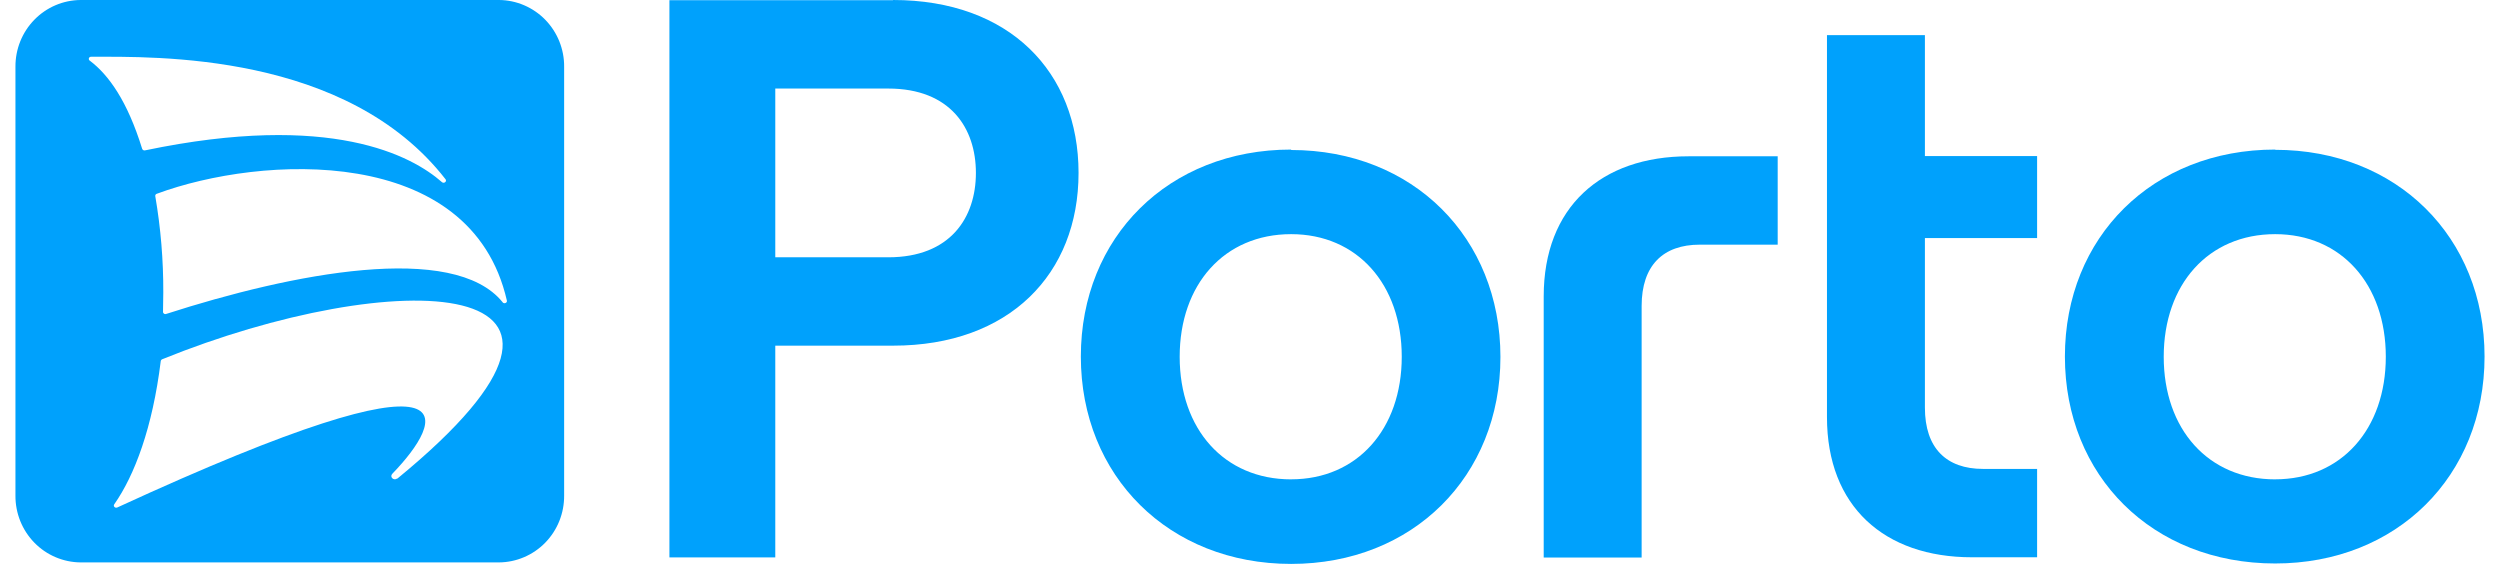 <svg width="133" height="30" viewBox="0 0 133 30" fill="none" xmlns="http://www.w3.org/2000/svg">
<path d="M121.039 25.502C117.48 25.502 115.11 22.833 115.11 18.981C115.11 15.129 117.482 12.457 121.039 12.457C124.553 12.457 126.925 15.124 126.925 18.979C126.925 22.833 124.553 25.5 121.039 25.5V25.502ZM121.039 7.957C114.518 7.957 109.853 12.615 109.853 18.968C109.853 25.322 114.51 29.977 121.039 29.977C127.517 29.977 132.178 25.319 132.178 18.968C132.178 12.617 127.517 7.97 121.039 7.97" fill="#00A1FC"/>
<path d="M97.195 1.868V22.195C97.195 26.937 100.246 29.647 104.904 29.647H108.374V24.946H105.496C103.549 24.946 102.405 23.845 102.405 21.686V12.666H108.374V8.303H102.405V1.868H97.195Z" fill="#00A1FC"/>
<path d="M87.335 29.659V16.278C87.335 14.117 88.479 13.016 90.426 13.016H94.573V8.315H89.834C85.173 8.315 82.125 11.025 82.125 15.769V29.659H87.335Z" fill="#00A1FC"/>
<path d="M68.688 25.502C65.128 25.502 62.759 22.833 62.759 18.981C62.759 15.129 65.131 12.457 68.688 12.457C72.201 12.457 74.573 15.124 74.573 18.979C74.573 22.833 72.201 25.5 68.688 25.5V25.502ZM68.688 7.957C62.166 7.957 57.501 12.615 57.501 18.968C57.501 25.322 62.179 30 68.688 30C75.166 30 79.823 25.342 79.823 18.991C79.823 12.64 75.166 7.98 68.688 7.98" fill="#00A1FC"/>
<path d="M47.258 13.688H41.245V4.711H47.258C50.563 4.711 51.918 6.826 51.918 9.199C51.918 11.571 50.563 13.688 47.258 13.688ZM47.512 0.01H35.613V29.652H41.245V18.389H47.512C53.695 18.389 57.379 14.576 57.379 9.199C57.379 3.821 53.695 0 47.512 0" fill="#00A1FC"/>
<path d="M26.74 16.08C24.134 12.852 15.538 14.54 8.842 16.701C8.824 16.709 8.804 16.712 8.784 16.711C8.764 16.709 8.745 16.702 8.728 16.692C8.711 16.681 8.697 16.666 8.687 16.648C8.677 16.631 8.672 16.611 8.672 16.591C8.672 16.249 8.687 15.903 8.687 15.564C8.694 13.844 8.551 12.127 8.26 10.432C8.256 10.403 8.263 10.374 8.28 10.351C8.296 10.328 8.321 10.312 8.349 10.306C13.892 8.253 25.056 7.632 26.966 15.99C26.997 16.113 26.817 16.185 26.738 16.082L26.74 16.08ZM21.129 25.457C20.946 25.593 20.707 25.37 20.875 25.2C23.573 22.413 25.788 17.994 6.241 26.997C6.121 27.051 6.002 26.925 6.081 26.825C7.158 25.285 8.113 22.765 8.552 19.213C8.555 19.191 8.563 19.17 8.577 19.153C8.59 19.135 8.608 19.121 8.628 19.113C20.878 14.143 34.714 14.327 21.139 25.462L21.129 25.457ZM4.785 3.233C4.762 3.221 4.743 3.202 4.733 3.177C4.722 3.153 4.721 3.125 4.728 3.1C4.736 3.075 4.752 3.053 4.774 3.038C4.796 3.024 4.823 3.017 4.849 3.02C8.237 3.02 18.446 2.764 23.71 9.546C23.781 9.664 23.616 9.782 23.512 9.69C21.924 8.294 17.626 5.931 7.719 7.999C7.687 8.008 7.653 8.004 7.624 7.988C7.594 7.973 7.572 7.946 7.562 7.914C6.774 5.369 5.783 3.99 4.785 3.233ZM26.547 0H4.287C3.362 0.007 2.477 0.384 1.828 1.05C1.178 1.715 0.816 2.614 0.822 3.549V26.368C0.819 26.831 0.906 27.29 1.078 27.719C1.251 28.148 1.505 28.539 1.827 28.869C2.148 29.199 2.531 29.461 2.953 29.641C3.376 29.822 3.829 29.916 4.287 29.92H26.547C27.006 29.916 27.459 29.822 27.881 29.641C28.303 29.461 28.686 29.199 29.008 28.869C29.329 28.539 29.584 28.148 29.756 27.719C29.928 27.29 30.015 26.831 30.012 26.368V3.559C30.017 3.096 29.93 2.636 29.759 2.206C29.586 1.776 29.332 1.384 29.011 1.054C28.689 0.723 28.305 0.46 27.883 0.279C27.46 0.098 27.006 0.003 26.547 0Z" fill="#00A1FC"/>
</svg>

